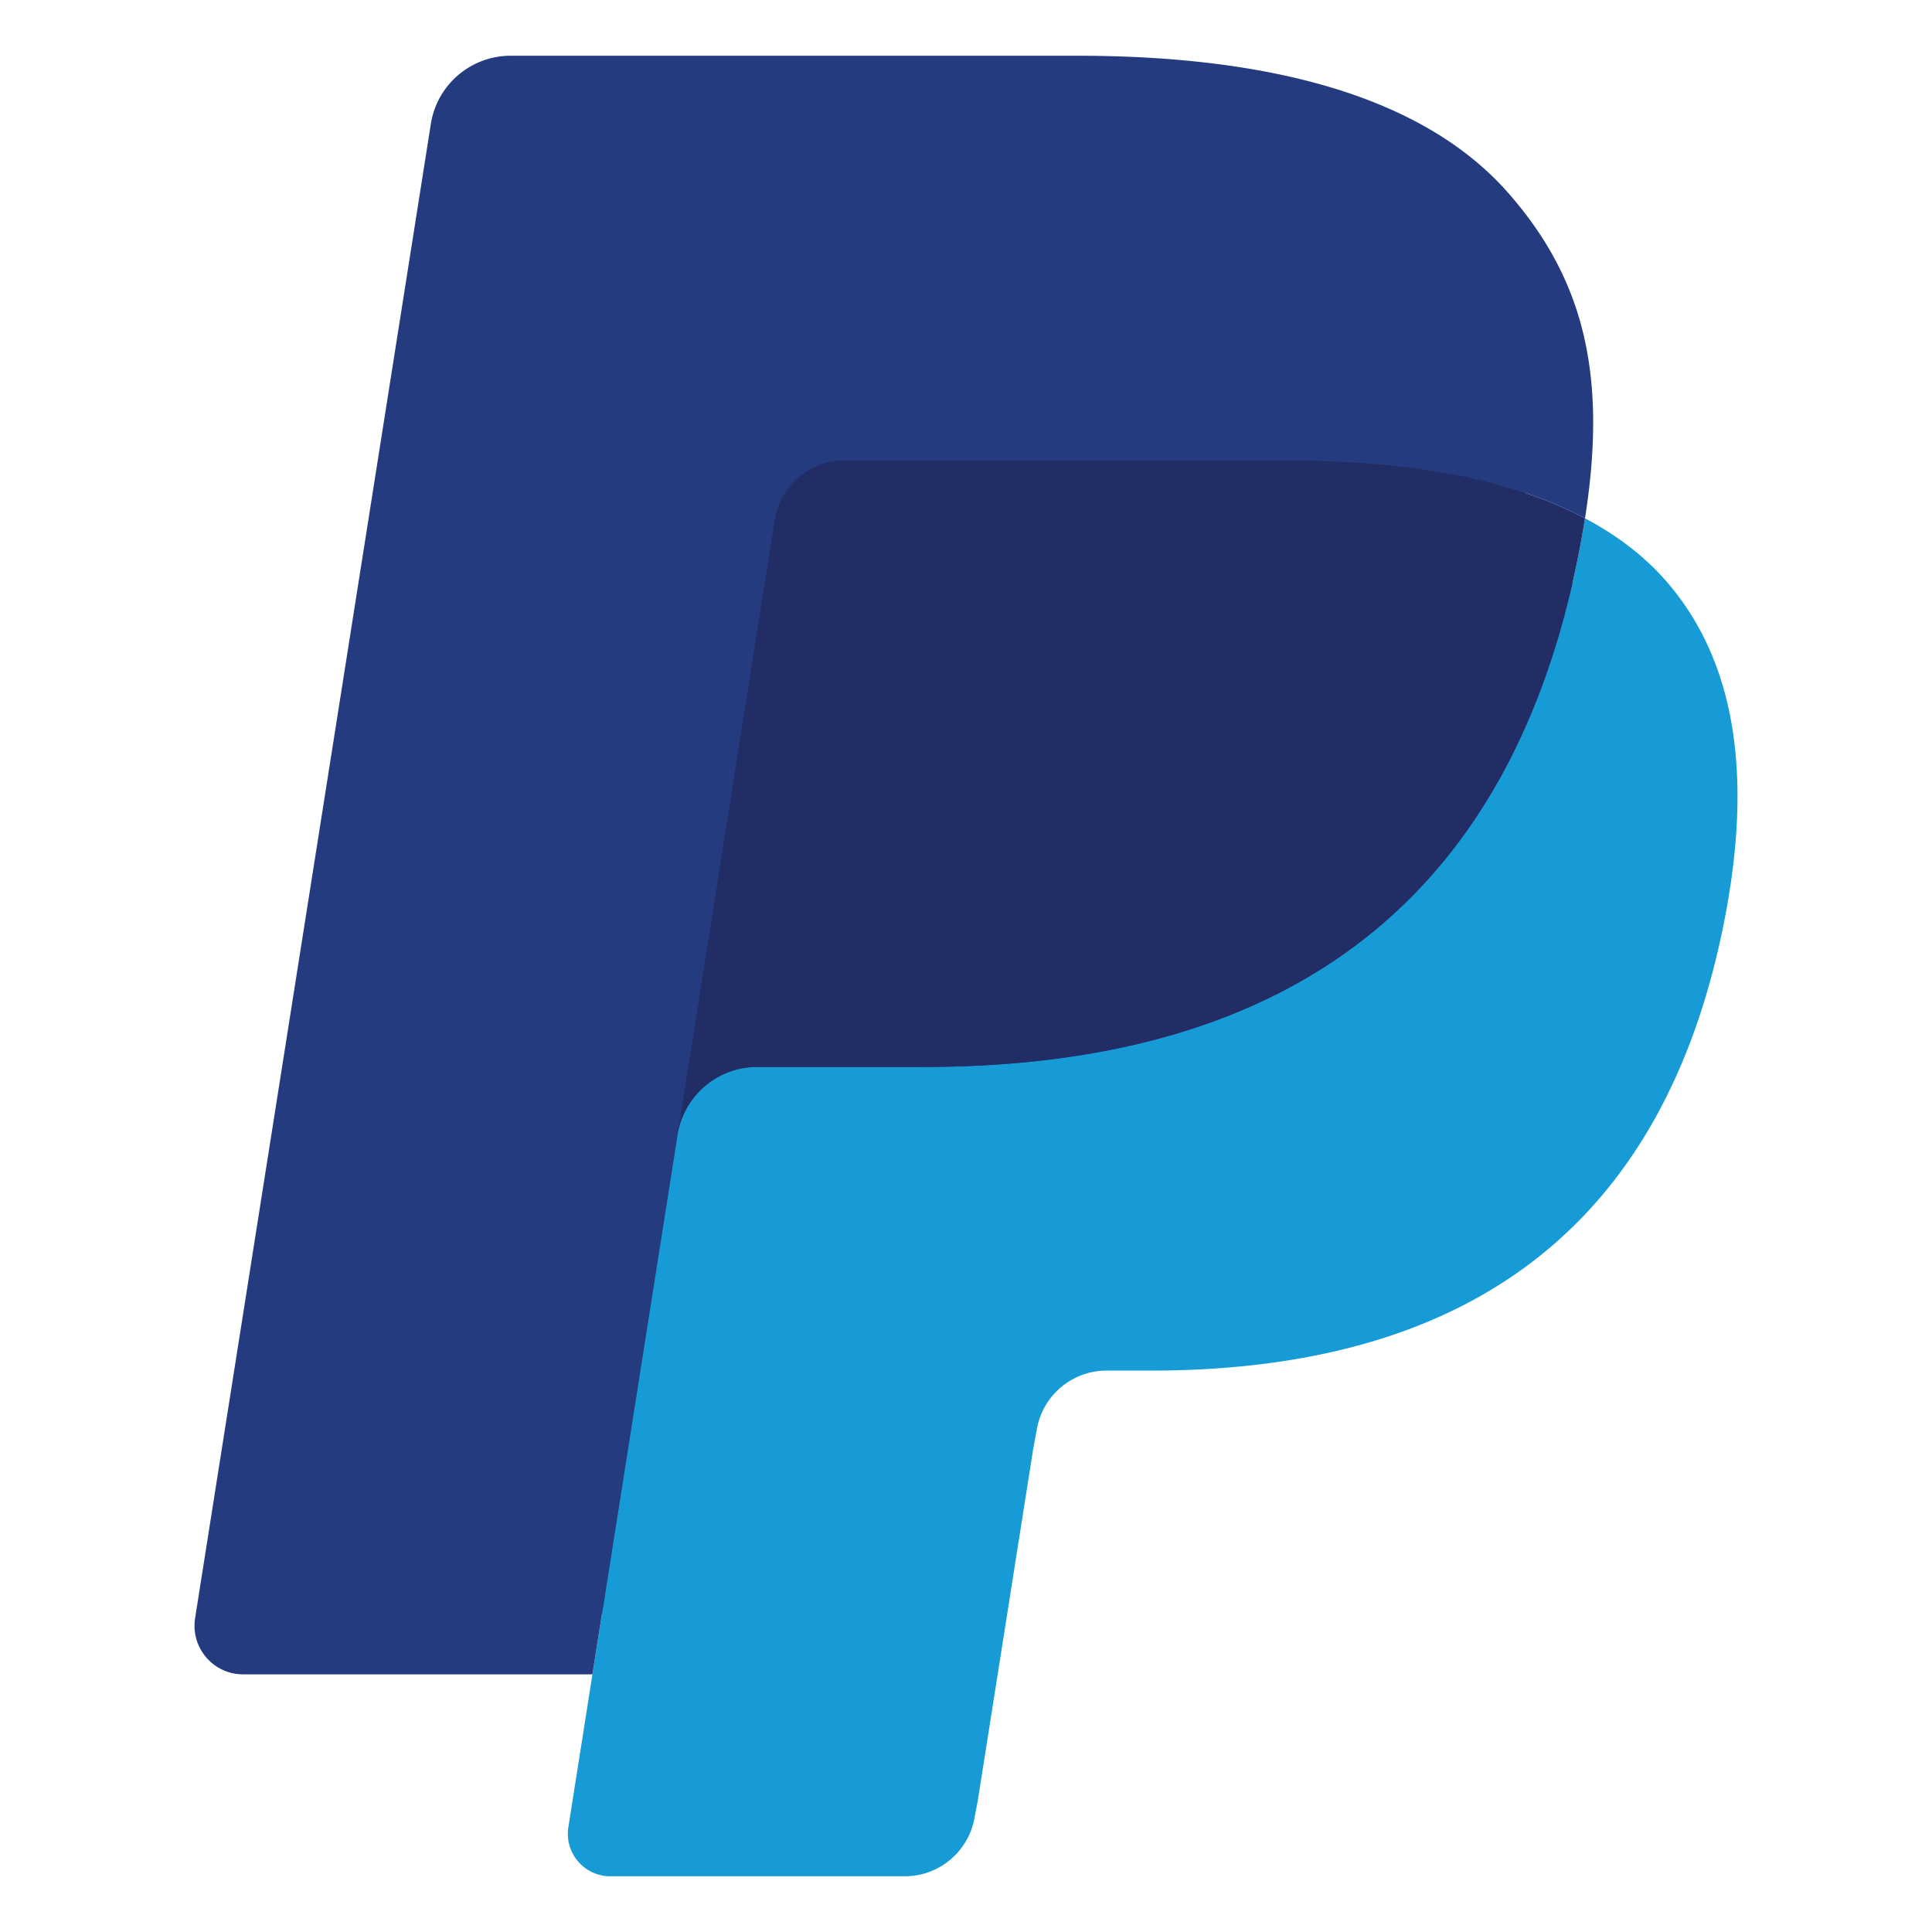 <svg clip-rule="evenodd" fill-rule="evenodd" stroke-linejoin="round" stroke-miterlimit="1.414" viewBox="0 0 512 512" xmlns="http://www.w3.org/2000/svg"><g fill-rule="nonzero"><path d="m167.43 480.867 8.362-53.111-18.626-.432h-88.94l61.809-391.906a5.178 5.178 0 0 1 1.727-3.07 5.047 5.047 0 0 1 3.293-1.215h149.965c49.785 0 84.143 10.36 102.081 30.808 8.41 9.593 13.766 19.617 16.356 30.649 2.717 11.575 2.765 25.404.111 42.271l-.191 1.231v10.808l8.41 4.764c7.082 3.757 12.71 8.058 17.026 12.982 7.195 8.202 11.847 18.626 13.813 30.984 2.03 12.71 1.36 27.835-1.966 44.958-3.837 19.697-10.04 36.851-18.418 50.889-7.706 12.934-17.522 23.661-29.177 31.975-11.128 7.898-24.35 13.893-39.298 17.73-14.485 3.773-31 5.676-49.114 5.676h-11.671c-8.346 0-16.452 3.006-22.815 8.394-6.379 5.5-10.6 13.014-11.895 21.231l-.88 4.78-14.772 93.609-.671 3.437c-.176 1.087-.48 1.63-.927 1.998-.4.336-.976.56-1.535.56z" fill="#253b80"/><path d="m420.03 137.347c-.447 2.862-.959 5.788-1.534 8.793-19.777 101.538-87.437 136.615-173.85 136.615h-43.999c-10.567 0-19.473 7.674-21.12 18.098l-22.525 142.867-6.379 40.497c-1.071 6.843 4.205 13.014 11.111 13.014h78.036c9.241 0 17.091-6.715 18.546-15.828l.768-3.964 14.692-93.24.944-5.117a18.766 18.766 0 0 1 18.545-15.86h11.671c75.606 0 134.793-30.696 152.091-119.524 7.227-37.107 3.486-68.091-15.636-89.882-5.787-6.571-12.966-12.023-21.36-16.468z" fill="#179bd7"/><path d="m399.343 129.098a155.99 155.99 0 0 0 -9.337-2.399 178.203 178.203 0 0 0 -9.897-1.87c-11.862-1.919-24.86-2.83-38.786-2.83h-117.541c-2.894 0-5.644.655-8.106 1.839-5.42 2.606-9.449 7.738-10.424 14.02l-25.005 158.375-.72 4.62c1.647-10.424 10.553-18.098 21.12-18.098h43.999c86.413 0 154.073-35.093 173.85-136.615a226.967 226.967 0 0 0 1.535-8.793c-5.004-2.654-10.424-4.924-16.26-6.859-1.439-.48-2.926-.943-4.428-1.39z" fill="#222d65"/><path d="m205.252 137.859a18.686 18.686 0 0 1 10.424-14.005 18.716 18.716 0 0 1 8.106-1.839h117.541c13.926 0 26.924.911 38.786 2.83 3.39.543 6.683 1.167 9.897 1.87a155.99 155.99 0 0 1 9.337 2.399c1.502.447 2.99.91 4.444 1.374 5.836 1.935 11.256 4.221 16.26 6.86 5.883-37.524-.048-63.072-20.337-86.206-22.366-25.469-62.735-36.373-114.392-36.373h-149.964c-10.552 0-19.553 7.675-21.184 18.115l-62.464 395.935c-1.231 7.834 4.812 14.9 12.71 14.9h92.585l23.246-147.486z" fill="#253b80"/></g></svg>
